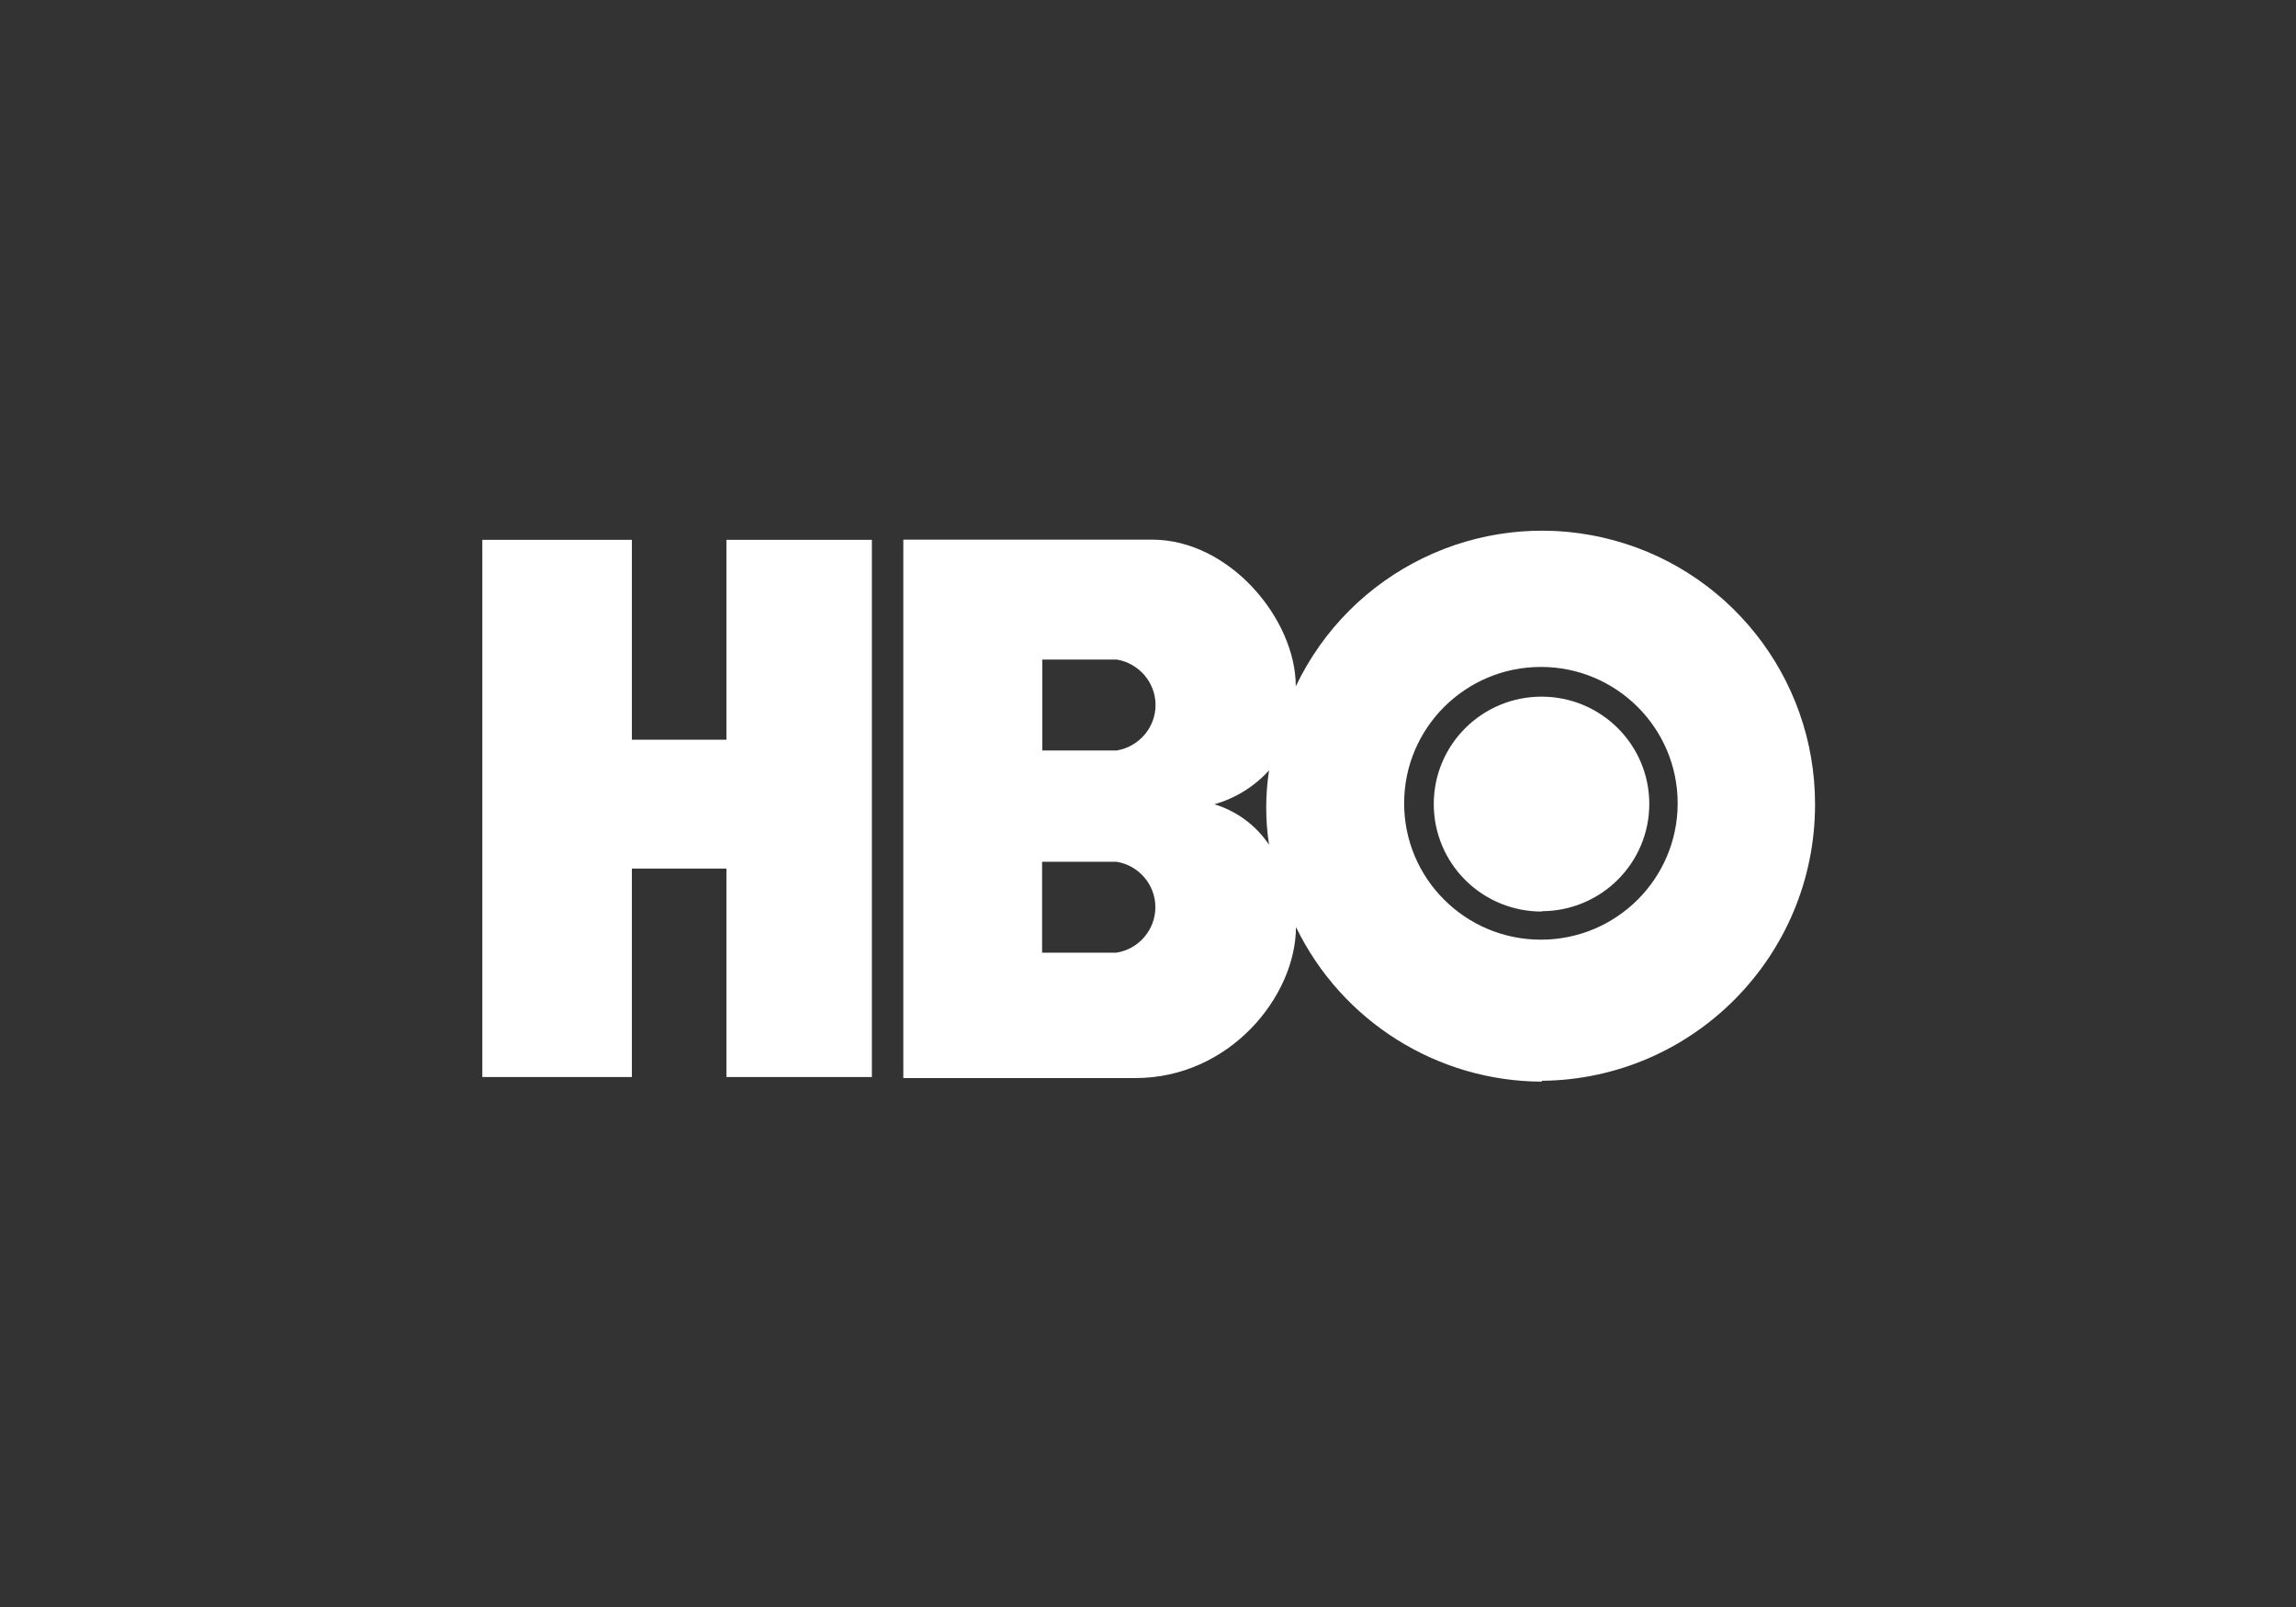 <?xml version="1.0" encoding="UTF-8"?>
<svg width="200px" height="140px" viewBox="0 0 200 140" version="1.1" xmlns="http://www.w3.org/2000/svg" xmlns:xlink="http://www.w3.org/1999/xlink">
    <rect x="0" y="0" width="200" height="140" fill="#333333" stroke="none"/>
    <title>Fixed Logo/HBO</title>
    <g id="Fixed-Logo/HBO" stroke="none" stroke-width="1" fill="none" fill-rule="evenodd">
        <g id="HBO_black_0" transform="translate(42.014, 46.232)" fill="#FFFFFF" fill-rule="nonzero">
            <g id="HBO_black_0">
                <path d="M33.934,47.596 L21.262,47.596 L21.262,29.438 L13.028,29.438 L13.028,47.596 L0,47.596 L0,0.796 L13.028,0.796 L13.028,18.208 L21.262,18.208 L21.262,0.796 L33.934,0.796 L33.934,47.596 Z M92.287,47.925 C105.47,47.802 116.091,37.063 116.091,23.859 C116.112,12.725 108.426,3.062 97.586,0.595 C86.746,-1.873 75.646,3.513 70.86,13.562 C70.86,7.711 65.107,0.796 58.368,0.781 L36.672,0.781 L36.672,47.686 L56.904,47.686 C65.062,47.686 70.86,40.607 70.875,34.53 C74.866,42.747 83.179,47.973 92.302,48 M55.241,28.843 C57.194,29.16 58.628,30.837 58.628,32.803 C58.628,34.77 57.194,36.446 55.241,36.763 L48.761,36.763 L48.761,28.843 L55.241,28.843 Z M55.271,11.228 C57.22,11.563 58.643,13.234 58.643,15.188 C58.643,17.141 57.22,18.812 55.271,19.148 L48.776,19.148 L48.776,11.228 L55.271,11.228 Z M63.731,23.847 C65.58,23.329 67.244,22.301 68.53,20.881 C68.202,23.029 68.202,25.213 68.53,27.361 C67.388,25.659 65.686,24.406 63.716,23.817 M80.298,23.751 C80.298,17.19 85.632,11.871 92.211,11.871 C98.791,11.871 104.124,17.19 104.124,23.751 C104.124,30.312 98.791,35.631 92.211,35.631 C85.632,35.631 80.298,30.312 80.298,23.751 M92.266,33.15 C97.45,33.15 101.652,28.966 101.652,23.805 C101.652,18.644 97.45,14.46 92.266,14.46 C87.083,14.46 82.88,18.644 82.88,23.805 C82.872,26.304 83.87,28.703 85.651,30.464 C87.431,32.226 89.846,33.204 92.356,33.18" id="Shape"></path>
            </g>
        </g>
    </g>
</svg>